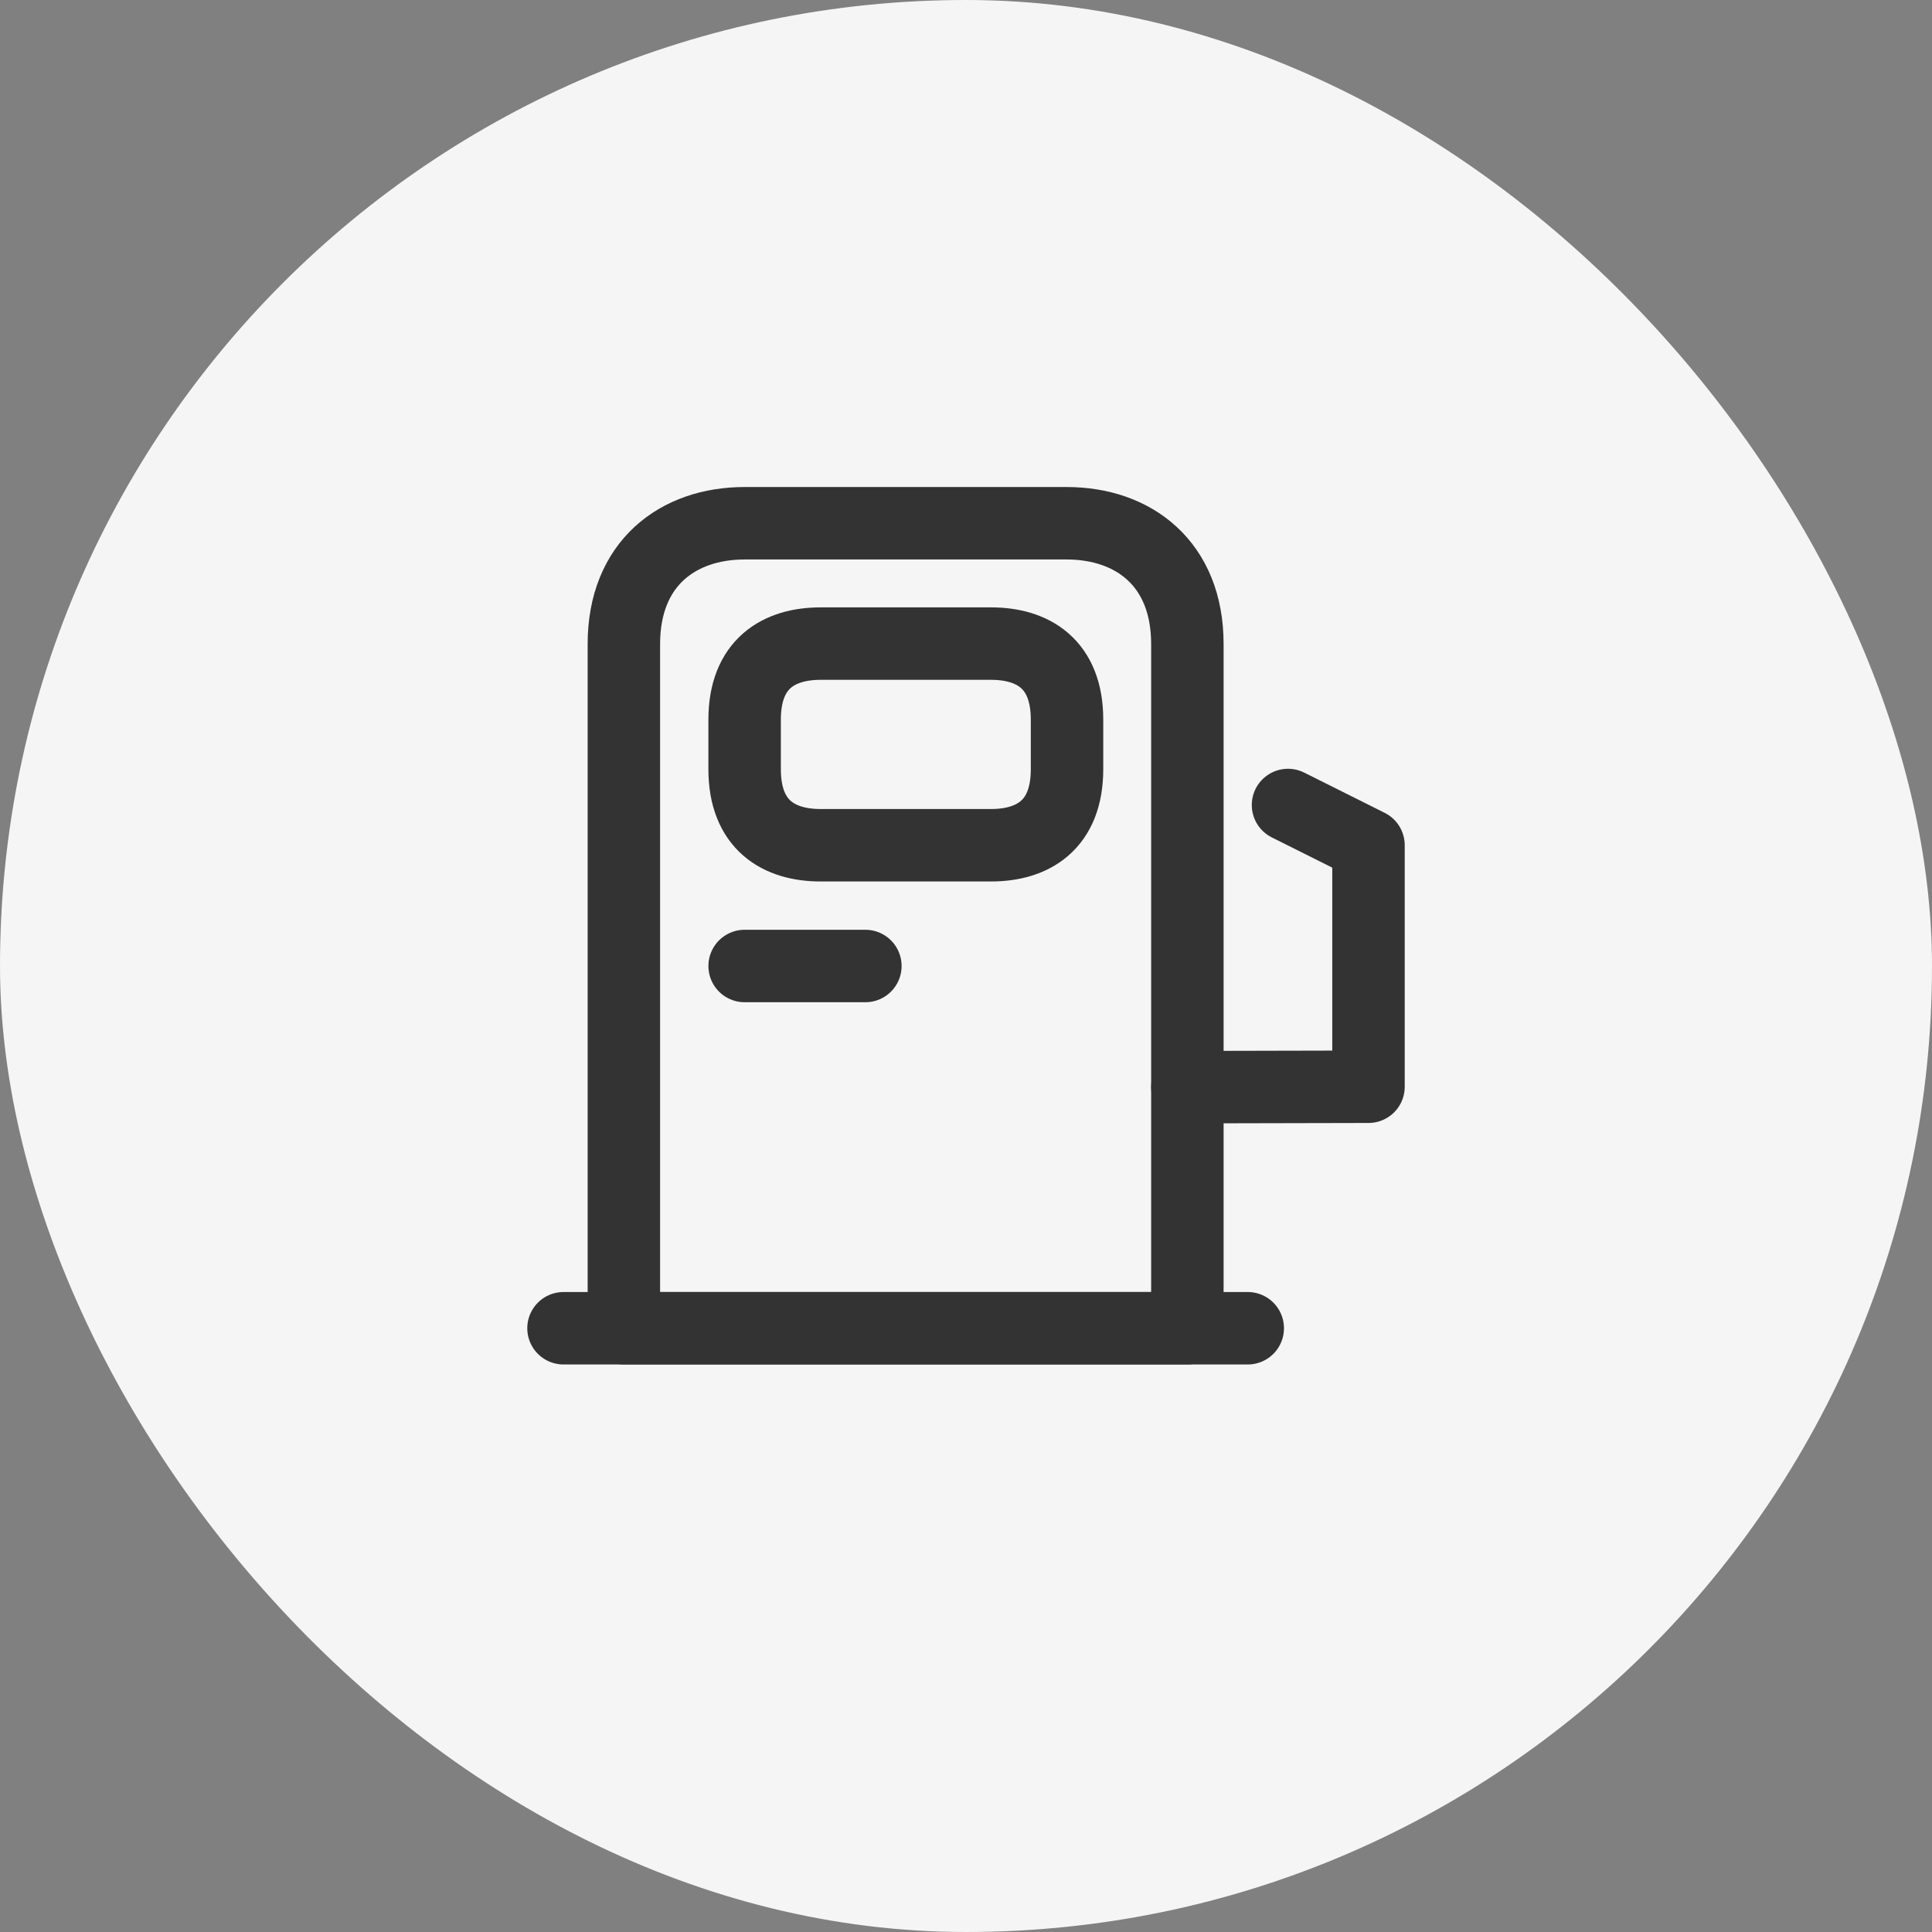 <svg width="48" height="48" viewBox="0 0 48 48" fill="none" xmlns="http://www.w3.org/2000/svg">
<rect x="0" y="0" width="48" height="48" fill="#808080" stroke="none"/>
<rect width="48" height="48" rx="24" fill="#F5F5F5"/>
<path d="M15.5 33V16C15.5 14 16.84 13 18.5 13H26.5C28.16 13 29.5 14 29.5 16V33H15.5Z" stroke="#333333" stroke-width="1.8" stroke-linecap="round" stroke-linejoin="round"/>
<path d="M14 33H31" stroke="#333333" stroke-width="1.8" stroke-linecap="round" stroke-linejoin="round"/>
<path d="M20.39 21H24.62C25.66 21 26.51 20.5 26.51 19.11V17.88C26.51 16.49 25.66 15.99 24.62 15.99H20.39C19.35 15.99 18.5 16.49 18.5 17.88V19.11C18.5 20.5 19.35 21 20.39 21Z" stroke="#333333" stroke-width="1.8" stroke-linecap="round" stroke-linejoin="round"/>
<path d="M18.5 24H21.5" stroke="#333333" stroke-width="1.8" stroke-linecap="round" stroke-linejoin="round"/>
<path d="M29.5 27.01L34 27V21L32 20" stroke="#333333" stroke-width="1.8" stroke-linecap="round" stroke-linejoin="round"/>
</svg>
